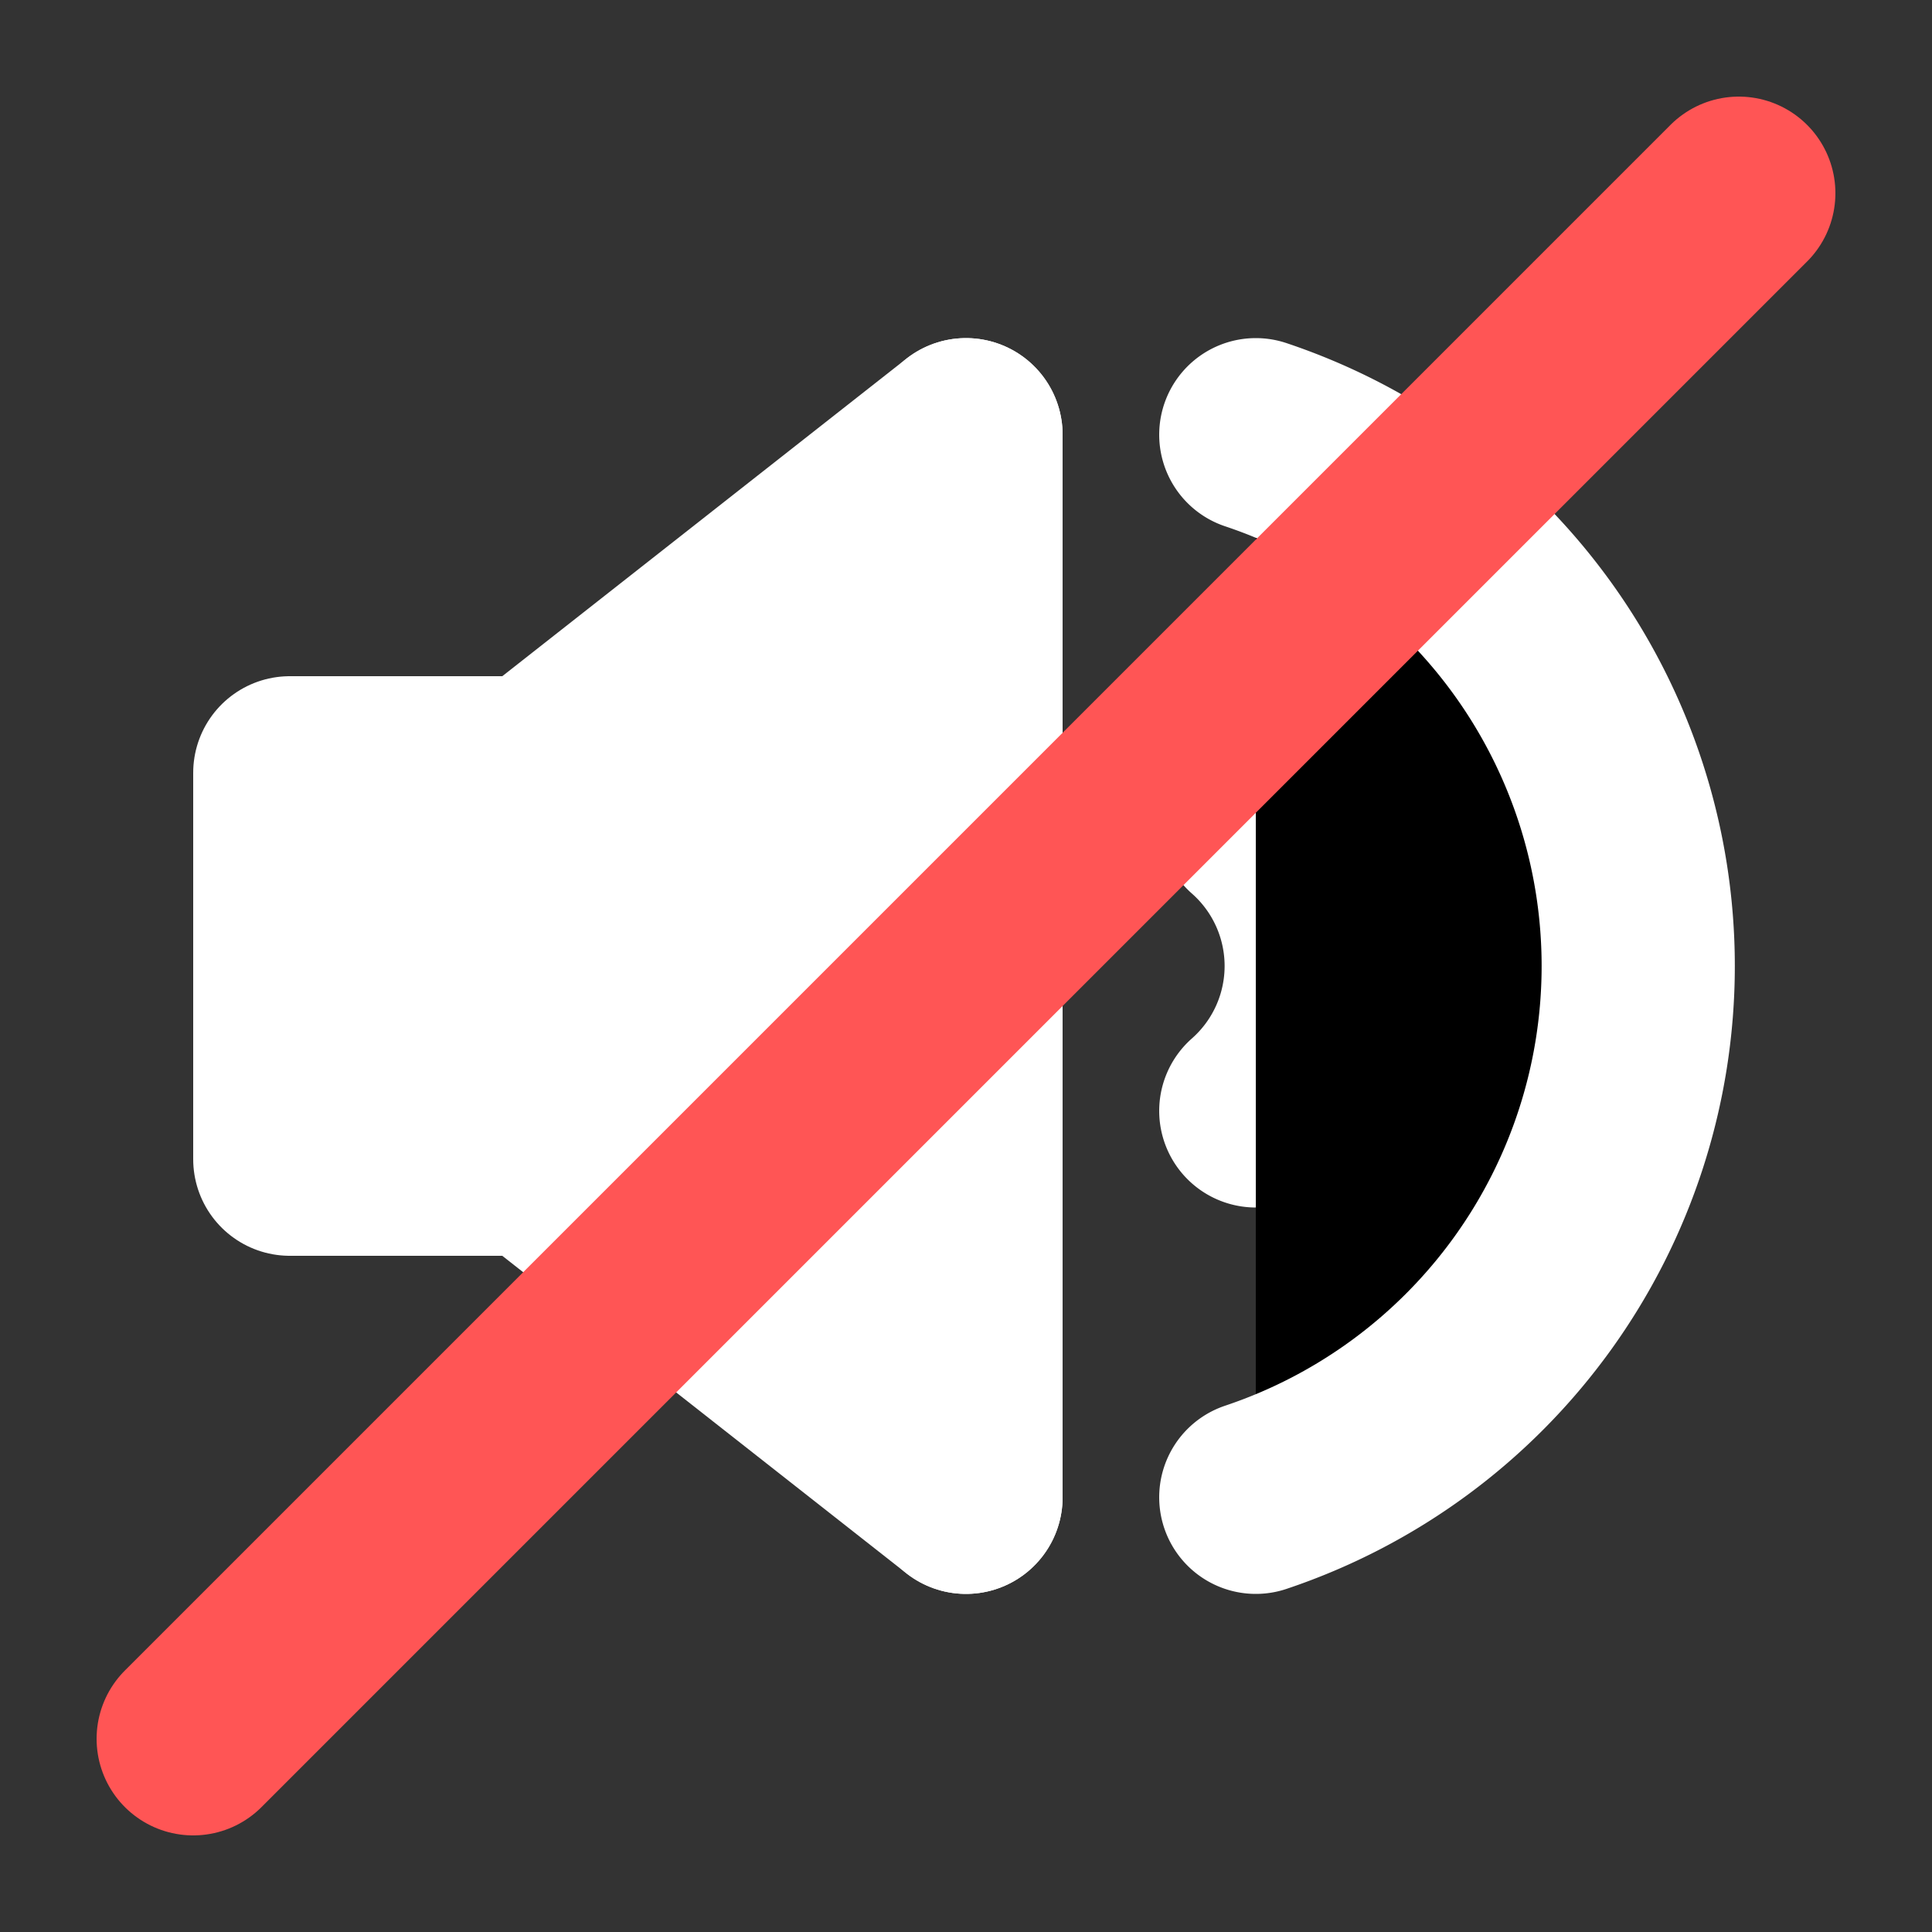 <?xml version="1.0" standalone="no"?>
<svg viewBox="0 0 10 10" version="1.1" xmlns="http://www.w3.org/2000/svg">
    <rect x="0" y="0" width="10" height="10" fill="#333333" stroke="none"/>
    <line x1="1.5" y1="4" x2="1.5" y2="6" stroke="#FFF" stroke-linecap="round" />
    <line x1="2.5" y1="3.5" x2="2.5" y2="6.5" stroke="#FFF" stroke-width="2"/>
    <line x1="5" y1="2.25" x2="1.5" y2="5" stroke="#FFF" stroke-linecap="round" />
    <line x1="5" y1="7.75" x2="1.5" y2="5" stroke="#FFF" stroke-linecap="round" />
    <line x1="5" y1="2.25" x2="5" y2="7.75" stroke="#FFF" stroke-linecap="round" />
    <polygon points="5,2.25 1.5,5 5,7.75" fill="#FFF" />
    <path d="M 6.5 4.25 A 1 1 0 0 1 6.5 5.75" stroke="#FFF" stroke-linecap="round" fill="#0000"/>
    <path d="M 6.5 2.25 A 2.9 2.9 0 0 1 6.5 7.75" stroke="#FFF" stroke-linecap="round" fill="#0000"/>
    <line x1="1" y1="9" x2="9" y2="1" stroke="#F55" stroke-linecap="round" />
</svg>
